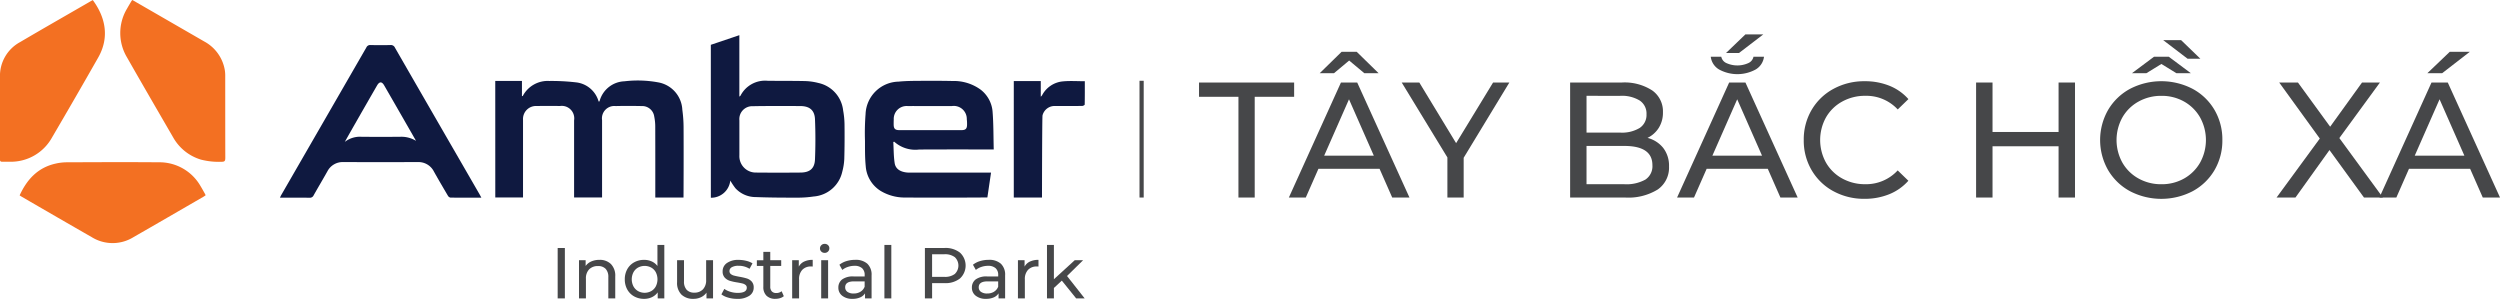 <svg xmlns="http://www.w3.org/2000/svg" width="429.999" height="51.402" viewBox="0 0 429.999 51.402">
  <g id="Group_7093" data-name="Group 7093" transform="translate(0 0)">
    <g id="Group_7542" data-name="Group 7542" transform="translate(0 0)">
      <path id="Path_12100" data-name="Path 12100" d="M30.772,0l3.211,1.852q4.581,2.645,9.165,5.29a6.886,6.886,0,0,1,3.521,4.9,6.051,6.051,0,0,1,.074,1.1c.005,4.676,0,9.351.013,14.027,0,.5-.112.668-.64.658a12.365,12.365,0,0,1-3.538-.37,8.172,8.172,0,0,1-4.775-3.8c-2.654-4.579-5.318-9.152-7.934-13.752a8.154,8.154,0,0,1,0-8.445c.244-.441.506-.871.761-1.306A1.852,1.852,0,0,1,30.772,0" transform="translate(-8.004 0)" fill="#f37022"/>
      <path id="Path_12101" data-name="Path 12101" d="M15.961.021c2.217,3.006,2.881,6.45.928,9.884q-3.924,6.9-7.941,13.749a8.092,8.092,0,0,1-7.238,4.172c-.437.009-.875-.009-1.312,0-.275.009-.412-.09-.4-.376.006-.118,0-.236,0-.353V13.276A6.6,6.6,0,0,1,3.458,7.245C7.483,4.878,11.539,2.564,15.583.228c.115-.066.233-.128.378-.207" transform="translate(0 -0.006)" fill="#f37022"/>
      <path id="Path_12102" data-name="Path 12102" d="M4.679,44.4c1.258-2.743,3.112-4.755,6.11-5.454a8.942,8.942,0,0,1,1.99-.244c5.263-.019,10.525-.048,15.787,0A8.139,8.139,0,0,1,35.8,42.8c.281.458.536.932.8,1.4a1.275,1.275,0,0,1,.065.187c-.128.084-.26.18-.4.261-4,2.312-7.993,4.633-12,6.928a6.811,6.811,0,0,1-7.182,0q-6.011-3.446-12-6.928c-.129-.075-.253-.159-.4-.254" transform="translate(-1.305 -10.788)" fill="#f37022"/>
      <path id="Path_12103" data-name="Path 12103" d="M118.141,19.282h4.591V21.9c.1-.027.139-.025.149-.043a4.834,4.834,0,0,1,4.539-2.569,36.554,36.554,0,0,1,4.569.233,4.543,4.543,0,0,1,3.891,3.165,1.2,1.2,0,0,0,.059.137c0,.009.025.012.062.027a.726.726,0,0,0,.1-.155,4.607,4.607,0,0,1,4.282-3.354,19.283,19.283,0,0,1,5.726.176,5.025,5.025,0,0,1,4.207,4.718,23.162,23.162,0,0,1,.216,2.963c.024,3.92,0,11.991-.014,12.135h-4.85c0-.23.007-8.362-.008-12.215a8.739,8.739,0,0,0-.172-1.7,2.089,2.089,0,0,0-2.157-1.815c-1.5-.03-2.994-.037-4.491,0a2.127,2.127,0,0,0-2.327,2.424c0,4.223,0,13.069,0,13.3H131.7c0-.2,0-9.043,0-13.266a2.143,2.143,0,0,0-2.42-2.469c-1.345-.017-2.691-.014-4.036,0a2.233,2.233,0,0,0-2.327,2.37c0,4.224,0,13.1,0,13.361h-4.77Z" transform="translate(-32.957 -5.36)" fill="#0f1940"/>
      <path id="Path_12104" data-name="Path 12104" d="M101.43,37c-1.841,0-3.589.009-5.336-.014a.668.668,0,0,1-.427-.33c-.81-1.375-1.619-2.751-2.4-4.146a2.964,2.964,0,0,0-2.8-1.632q-6.381.01-12.763,0a2.947,2.947,0,0,0-2.766,1.6c-.774,1.376-1.582,2.734-2.358,4.11a.7.7,0,0,1-.7.422c-1.68-.022-3.36-.01-5.1-.01.082-.171.136-.3.207-.428q7.331-12.7,14.659-25.411a.7.7,0,0,1,.708-.414c1.143.024,2.287.028,3.43,0a.761.761,0,0,1,.781.456Q92.3,21.169,98.054,31.118q1.538,2.663,3.074,5.326c.089.156.172.317.3.56M90.186,27.225c-.05-.1-3.705-6.471-5.486-9.552-.392-.676-.814-.666-1.216.03-1.782,3.082-5.433,9.458-5.54,9.7a4.218,4.218,0,0,1,2.871-.877q3.327.028,6.654,0a4.816,4.816,0,0,1,2.718.7" transform="translate(-18.631 -2.999)" fill="#0f1940"/>
      <path id="Path_12105" data-name="Path 12105" d="M169.564,10.048,174.47,8.39V18.967c.112-.1.172-.125.2-.172a4.747,4.747,0,0,1,4.671-2.561c2.17.029,4.34,0,6.509.053a10.29,10.29,0,0,1,2.237.33,5.437,5.437,0,0,1,4.235,4.722,14.5,14.5,0,0,1,.237,2.353c.023,2,.017,4.005-.04,6.006a10.193,10.193,0,0,1-.348,2.184,5.461,5.461,0,0,1-4.93,4.255,18.321,18.321,0,0,1-2.71.2c-2.4,0-4.81-.005-7.211-.1a4.742,4.742,0,0,1-3.519-1.513,12.073,12.073,0,0,1-.889-1.326,3.311,3.311,0,0,1-3.344,2.953Zm7.177,10.558a2.215,2.215,0,0,0-2.265,2.427q0,3,0,6.008a2.818,2.818,0,0,0,2.874,2.979q3.834.036,7.67,0c1.575-.017,2.4-.7,2.46-2.267.094-2.3.094-4.606,0-6.9-.064-1.571-.939-2.263-2.516-2.271-1.295-.006-6.78-.028-8.224.031" transform="translate(-47.302 -2.34)" fill="#0f1940"/>
      <path id="Path_12106" data-name="Path 12106" d="M228.013,35.062c-.217,1.473-.422,2.867-.628,4.271-.081.018-9.456.056-14.08.016a8.038,8.038,0,0,1-4.282-1.138,5.464,5.464,0,0,1-2.566-4.3c-.141-1.417-.12-2.853-.124-4.281a42.07,42.07,0,0,1,.1-4.636,5.8,5.8,0,0,1,5.67-5.577c1.216-.125,2.448-.128,3.674-.138,1.866-.015,3.733-.012,5.6.027a7.859,7.859,0,0,1,4.829,1.475,5.305,5.305,0,0,1,2.079,3.894c.162,2.106.136,4.226.193,6.409-.289,0-8.786-.022-12.839.011a5.443,5.443,0,0,1-4.287-1.354l-.149.059c.069,1.211.052,2.435.234,3.628.152.993.949,1.5,2.113,1.617.25.025.5.02.756.02,4.355,0,13.465,0,13.71,0m-10.432-7.309c1.781,0,3.562,0,5.342,0,.722,0,.962-.247.962-.976a6.757,6.757,0,0,0-.044-.9,2.236,2.236,0,0,0-2.581-2.26c-1.663,0-3.327,0-4.99,0-.857,0-1.714-.014-2.57,0a2.212,2.212,0,0,0-2.422,2.32c-.017.268-.017.538-.016.806,0,.779.239,1.014,1.027,1.014q2.645,0,5.292,0" transform="translate(-57.555 -5.375)" fill="#0f1940"/>
      <path id="Path_12107" data-name="Path 12107" d="M246.686,39.371h-4.852V19.338h4.641v2.694a2.234,2.234,0,0,0,.223-.247,4.5,4.5,0,0,1,3.64-2.4c1.21-.111,2.439-.022,3.713-.022,0,1.335.008,2.676-.019,4.017,0,.084-.282.231-.434.234-1.53.017-3.061,0-4.592.013a2.14,2.14,0,0,0-2.228,1.611c-.074.234-.092,13.909-.092,14.132" transform="translate(-67.463 -5.392)" fill="#0f1940"/>
      <rect id="Rectangle_1594" data-name="Rectangle 1594" width="1.239" height="8.677" transform="translate(95.919 42.651)" fill="#464749"/>
      <path id="Path_12108" data-name="Path 12108" d="M143.615,62.714a2.851,2.851,0,0,1,.738,2.126v3.78h-1.19V64.976a2.017,2.017,0,0,0-.459-1.438,1.723,1.723,0,0,0-1.314-.483,2.045,2.045,0,0,0-1.524.564,2.2,2.2,0,0,0-.558,1.617V68.62h-1.19V62.051h1.141v.991a2.31,2.31,0,0,1,.973-.781,3.4,3.4,0,0,1,1.394-.273,2.713,2.713,0,0,1,1.989.725" transform="translate(-38.53 -17.293)" fill="#464749"/>
      <path id="Path_12109" data-name="Path 12109" d="M155.838,58.43v9.2H154.7V66.586a2.567,2.567,0,0,1-1,.83,3.094,3.094,0,0,1-1.338.286,3.456,3.456,0,0,1-1.71-.421,3.025,3.025,0,0,1-1.184-1.184,3.528,3.528,0,0,1-.428-1.754,3.489,3.489,0,0,1,.428-1.747,3.029,3.029,0,0,1,1.184-1.178,3.456,3.456,0,0,1,1.71-.421,3.152,3.152,0,0,1,1.3.266,2.528,2.528,0,0,1,.991.787V58.43Zm-2.255,7.939a2.044,2.044,0,0,0,.793-.818,2.7,2.7,0,0,0,0-2.416,2,2,0,0,0-.793-.813,2.389,2.389,0,0,0-2.263,0,2.054,2.054,0,0,0-.793.813,2.651,2.651,0,0,0,0,2.416,2.1,2.1,0,0,0,.793.818,2.342,2.342,0,0,0,2.263,0" transform="translate(-41.575 -16.3)" fill="#464749"/>
      <path id="Path_12110" data-name="Path 12110" d="M167.7,62.075v6.569h-1.128v-.992a2.391,2.391,0,0,1-.948.787,2.96,2.96,0,0,1-1.283.279,2.867,2.867,0,0,1-2.07-.725,2.829,2.829,0,0,1-.756-2.139v-3.78h1.19v3.644a2.04,2.04,0,0,0,.459,1.444,1.712,1.712,0,0,0,1.314.489,1.958,1.958,0,0,0,1.488-.57,2.236,2.236,0,0,0,.546-1.612v-3.4Z" transform="translate(-45.057 -17.317)" fill="#464749"/>
      <path id="Path_12111" data-name="Path 12111" d="M173.251,68.478a3.394,3.394,0,0,1-1.165-.552l.5-.942a3.549,3.549,0,0,0,1.053.5,4.335,4.335,0,0,0,1.252.186q1.561,0,1.562-.892a.579.579,0,0,0-.211-.472,1.343,1.343,0,0,0-.526-.254q-.317-.08-.9-.18a8.652,8.652,0,0,1-1.295-.286,1.986,1.986,0,0,1-.862-.546,1.513,1.513,0,0,1-.36-1.078,1.685,1.685,0,0,1,.744-1.431,3.329,3.329,0,0,1,2-.539,5.465,5.465,0,0,1,1.314.162,3.513,3.513,0,0,1,1.078.433l-.508.942a3.415,3.415,0,0,0-1.9-.521,2.192,2.192,0,0,0-1.152.248.747.747,0,0,0-.4.657.626.626,0,0,0,.223.508,1.4,1.4,0,0,0,.552.273c.218.058.527.125.924.2a9.927,9.927,0,0,1,1.283.292,1.914,1.914,0,0,1,.836.526,1.468,1.468,0,0,1,.348,1.042,1.64,1.64,0,0,1-.763,1.418,3.592,3.592,0,0,1-2.076.527,5.5,5.5,0,0,1-1.549-.217" transform="translate(-48.006 -17.293)" fill="#464749"/>
      <path id="Path_12112" data-name="Path 12112" d="M185.18,67.7a1.778,1.778,0,0,1-.645.341,2.688,2.688,0,0,1-.793.118,2.1,2.1,0,0,1-1.537-.534,2.032,2.032,0,0,1-.546-1.524V62.5h-1.115v-.979h1.115V60.081h1.19v1.438h1.883V62.5H182.85v3.558a1.156,1.156,0,0,0,.266.818.993.993,0,0,0,.762.284,1.428,1.428,0,0,0,.929-.31Z" transform="translate(-50.365 -16.76)" fill="#464749"/>
      <path id="Path_12113" data-name="Path 12113" d="M191.025,62.286a3.342,3.342,0,0,1,1.475-.3v1.153a2.228,2.228,0,0,0-.273-.013,2,2,0,0,0-1.518.577,2.281,2.281,0,0,0-.552,1.642V68.62h-1.19V62.051h1.141v1.1a2.028,2.028,0,0,1,.917-.868" transform="translate(-52.715 -17.293)" fill="#464749"/>
      <path id="Path_12114" data-name="Path 12114" d="M195.832,59.5a.734.734,0,0,1-.229-.546.752.752,0,0,1,.229-.552.781.781,0,0,1,.577-.229.806.806,0,0,1,.576.217.712.712,0,0,1,.229.539.767.767,0,0,1-.229.564.783.783,0,0,1-.576.229.793.793,0,0,1-.577-.222m-.019,1.487H197v6.569h-1.19Z" transform="translate(-54.566 -16.228)" fill="#464749"/>
      <path id="Path_12115" data-name="Path 12115" d="M204.976,62.658a2.584,2.584,0,0,1,.725,2V68.62h-1.128v-.867a1.878,1.878,0,0,1-.849.7,3.23,3.23,0,0,1-1.307.242,2.736,2.736,0,0,1-1.767-.533,1.709,1.709,0,0,1-.663-1.4,1.726,1.726,0,0,1,.632-1.394,3.117,3.117,0,0,1,2.008-.526h1.884V64.6a1.516,1.516,0,0,0-.446-1.177,1.883,1.883,0,0,0-1.314-.41,3.474,3.474,0,0,0-1.141.193,2.936,2.936,0,0,0-.942.514l-.5-.892a3.611,3.611,0,0,1,1.215-.627,5.093,5.093,0,0,1,1.5-.216,2.973,2.973,0,0,1,2.089.669m-1.184,4.815a1.737,1.737,0,0,0,.719-.861v-.918h-1.834q-1.513,0-1.513,1.017a.92.92,0,0,0,.384.781,1.756,1.756,0,0,0,1.066.286,2.209,2.209,0,0,0,1.177-.3" transform="translate(-55.789 -17.293)" fill="#464749"/>
      <rect id="Rectangle_1595" data-name="Rectangle 1595" width="1.19" height="9.198" transform="translate(152.117 42.131)" fill="#464749"/>
      <path id="Path_12116" data-name="Path 12116" d="M226.668,59.958a3.027,3.027,0,0,1,0,4.437,4.017,4.017,0,0,1-2.652.805h-2.145v2.628h-1.239V59.152h3.384a4.017,4.017,0,0,1,2.652.806m-.892,3.662a1.993,1.993,0,0,0,0-2.888,2.8,2.8,0,0,0-1.8-.5h-2.108v3.891h2.108a2.794,2.794,0,0,0,1.8-.5" transform="translate(-61.549 -16.501)" fill="#464749"/>
      <path id="Path_12117" data-name="Path 12117" d="M236.83,62.658a2.584,2.584,0,0,1,.725,2V68.62h-1.128v-.867a1.878,1.878,0,0,1-.849.7,3.23,3.23,0,0,1-1.307.242,2.736,2.736,0,0,1-1.767-.533,1.709,1.709,0,0,1-.663-1.4,1.726,1.726,0,0,1,.632-1.394,3.117,3.117,0,0,1,2.008-.526h1.884V64.6a1.516,1.516,0,0,0-.446-1.177,1.883,1.883,0,0,0-1.314-.41,3.474,3.474,0,0,0-1.141.193,2.936,2.936,0,0,0-.942.514l-.5-.892a3.61,3.61,0,0,1,1.215-.627,5.093,5.093,0,0,1,1.5-.216,2.973,2.973,0,0,1,2.089.669m-1.184,4.815a1.737,1.737,0,0,0,.719-.861v-.918H234.53q-1.513,0-1.513,1.017a.92.92,0,0,0,.384.781,1.756,1.756,0,0,0,1.066.286,2.209,2.209,0,0,0,1.177-.3" transform="translate(-64.675 -17.293)" fill="#464749"/>
      <path id="Path_12118" data-name="Path 12118" d="M244.882,62.286a3.342,3.342,0,0,1,1.475-.3v1.153a2.228,2.228,0,0,0-.273-.013,2,2,0,0,0-1.518.577,2.281,2.281,0,0,0-.552,1.642V68.62h-1.19V62.051h1.141v1.1a2.028,2.028,0,0,1,.917-.868" transform="translate(-67.739 -17.293)" fill="#464749"/>
      <path id="Path_12119" data-name="Path 12119" d="M252.306,64.566l-1.363,1.264v1.8h-1.19v-9.2h1.19v5.9l3.582-3.272h1.438L253.2,63.772l3.037,3.855h-1.463Z" transform="translate(-69.672 -16.3)" fill="#464749"/>
      <path id="Path_12120" data-name="Path 12120" d="M292.8,22.145h-6.782V19.686h16.361v2.459h-6.781V39.467h-2.8Z" transform="translate(-79.788 -5.492)" fill="#464749"/>
      <path id="Path_12121" data-name="Path 12121" d="M323.051,32.478H312.539l-2.176,4.945h-2.911l8.958-19.78h2.8l8.986,19.78h-2.967Zm-2.628-16.446-2.6-2.175-2.6,2.175h-2.459l3.758-3.674h2.6l3.759,3.674Zm1.639,14.186-4.267-9.692-4.267,9.692Z" transform="translate(-85.768 -3.447)" fill="#464749"/>
      <path id="Path_12122" data-name="Path 12122" d="M345.03,32.628v6.838h-2.8V32.572l-7.856-12.886H337.4l6.33,10.428,6.358-10.428h2.8Z" transform="translate(-93.279 -5.492)" fill="#464749"/>
      <path id="Path_12123" data-name="Path 12123" d="M390.568,30.947a4.981,4.981,0,0,1,.989,3.178,4.575,4.575,0,0,1-1.936,3.957,9.632,9.632,0,0,1-5.636,1.384h-9.438V19.686h8.872a8.745,8.745,0,0,1,5.242,1.357,4.4,4.4,0,0,1,1.851,3.758,4.888,4.888,0,0,1-.721,2.684,4.692,4.692,0,0,1-1.935,1.724,5.061,5.061,0,0,1,2.713,1.738m-13.2-8.972V28.3h5.794a5.883,5.883,0,0,0,3.348-.8,2.681,2.681,0,0,0,1.173-2.36,2.679,2.679,0,0,0-1.173-2.359,5.877,5.877,0,0,0-3.348-.805Zm10.117,14.411A2.755,2.755,0,0,0,388.7,33.9q0-3.306-4.833-3.306h-6.5v6.584h6.5a6.7,6.7,0,0,0,3.618-.792" transform="translate(-104.486 -5.492)" fill="#464749"/>
      <path id="Path_12124" data-name="Path 12124" d="M415.658,31.319H405.146l-2.176,4.945h-2.911l8.958-19.781h2.8L420.8,36.264h-2.967Zm-8.378-17.082a2.938,2.938,0,0,1-1.428-2.19h1.808a1.525,1.525,0,0,0,.877,1.088,4.58,4.58,0,0,0,3.786,0,1.524,1.524,0,0,0,.876-1.088h1.809a2.94,2.94,0,0,1-1.428,2.19,6.565,6.565,0,0,1-6.3,0m7.389,14.822L410.4,19.366l-4.267,9.693ZM411.815,8.2h3.08L410.713,11.4H408.48Z" transform="translate(-111.602 -2.288)" fill="#464749"/>
      <path id="Path_12125" data-name="Path 12125" d="M435.376,38.292a9.663,9.663,0,0,1-3.744-3.617,10.023,10.023,0,0,1-1.356-5.185,10.023,10.023,0,0,1,1.356-5.185,9.643,9.643,0,0,1,3.758-3.617,11,11,0,0,1,5.369-1.314A11.205,11.205,0,0,1,445,20.15a8.681,8.681,0,0,1,3.278,2.3l-1.836,1.78a7.371,7.371,0,0,0-5.567-2.346,8.06,8.06,0,0,0-3.984.989A7.176,7.176,0,0,0,434.1,25.6a8.034,8.034,0,0,0,0,7.771,7.173,7.173,0,0,0,2.784,2.727,8.06,8.06,0,0,0,3.984.989,7.388,7.388,0,0,0,5.567-2.374l1.836,1.78a8.8,8.8,0,0,1-3.292,2.317,11.145,11.145,0,0,1-4.253.79,10.922,10.922,0,0,1-5.355-1.314" transform="translate(-120.032 -5.404)" fill="#464749"/>
      <path id="Path_12126" data-name="Path 12126" d="M488.4,19.686V39.467h-2.826V30.65h-11.36v8.817h-2.826V19.686h2.826v8.506h11.36V19.686Z" transform="translate(-131.5 -5.492)" fill="#464749"/>
      <path id="Path_12127" data-name="Path 12127" d="M506.118,35.558a9.7,9.7,0,0,1-3.772-3.631,10.436,10.436,0,0,1,0-10.343,9.712,9.712,0,0,1,3.772-3.631,11.686,11.686,0,0,1,10.767,0,9.649,9.649,0,0,1,3.759,3.617A10.031,10.031,0,0,1,522,26.756a10.032,10.032,0,0,1-1.356,5.186,9.648,9.648,0,0,1-3.759,3.617,11.686,11.686,0,0,1-10.767,0m9.311-2.19a7.254,7.254,0,0,0,2.741-2.727,8.028,8.028,0,0,0,0-7.771,7.257,7.257,0,0,0-2.741-2.726,7.77,7.77,0,0,0-3.914-.989,7.921,7.921,0,0,0-3.941.989,7.2,7.2,0,0,0-2.77,2.726,8.023,8.023,0,0,0,0,7.771,7.194,7.194,0,0,0,2.77,2.727,7.921,7.921,0,0,0,3.941.989,7.77,7.77,0,0,0,3.914-.989m-1.343-18.113-2.572-1.583-2.571,1.583h-2.486l3.786-2.826h2.543l3.787,2.826Zm-2.26-5.68h3.08l3.306,3.193h-2.2Z" transform="translate(-139.755 -2.671)" fill="#464749"/>
      <path id="Path_12128" data-name="Path 12128" d="M558.1,39.467,552.165,31.3l-5.85,8.166h-3.25L550.5,29.323l-6.98-9.637h3.222l5.539,7.6,5.481-7.6h3.08l-6.98,9.552,7.489,10.229Z" transform="translate(-151.496 -5.492)" fill="#464749"/>
      <path id="Path_12129" data-name="Path 12129" d="M583.2,32.477H572.685l-2.176,4.946H567.6l8.957-19.781h2.8l8.986,19.781h-2.966Zm-.989-2.26-4.267-9.693-4.267,9.693Zm-2.515-17.859h3.447l-4.747,3.674H575.85Z" transform="translate(-158.34 -3.447)" fill="#464749"/>
      <rect id="Rectangle_1596" data-name="Rectangle 1596" width="0.721" height="20.082" transform="translate(195.995 13.893)" fill="#464749"/>
    </g>
  </g>
</svg>
